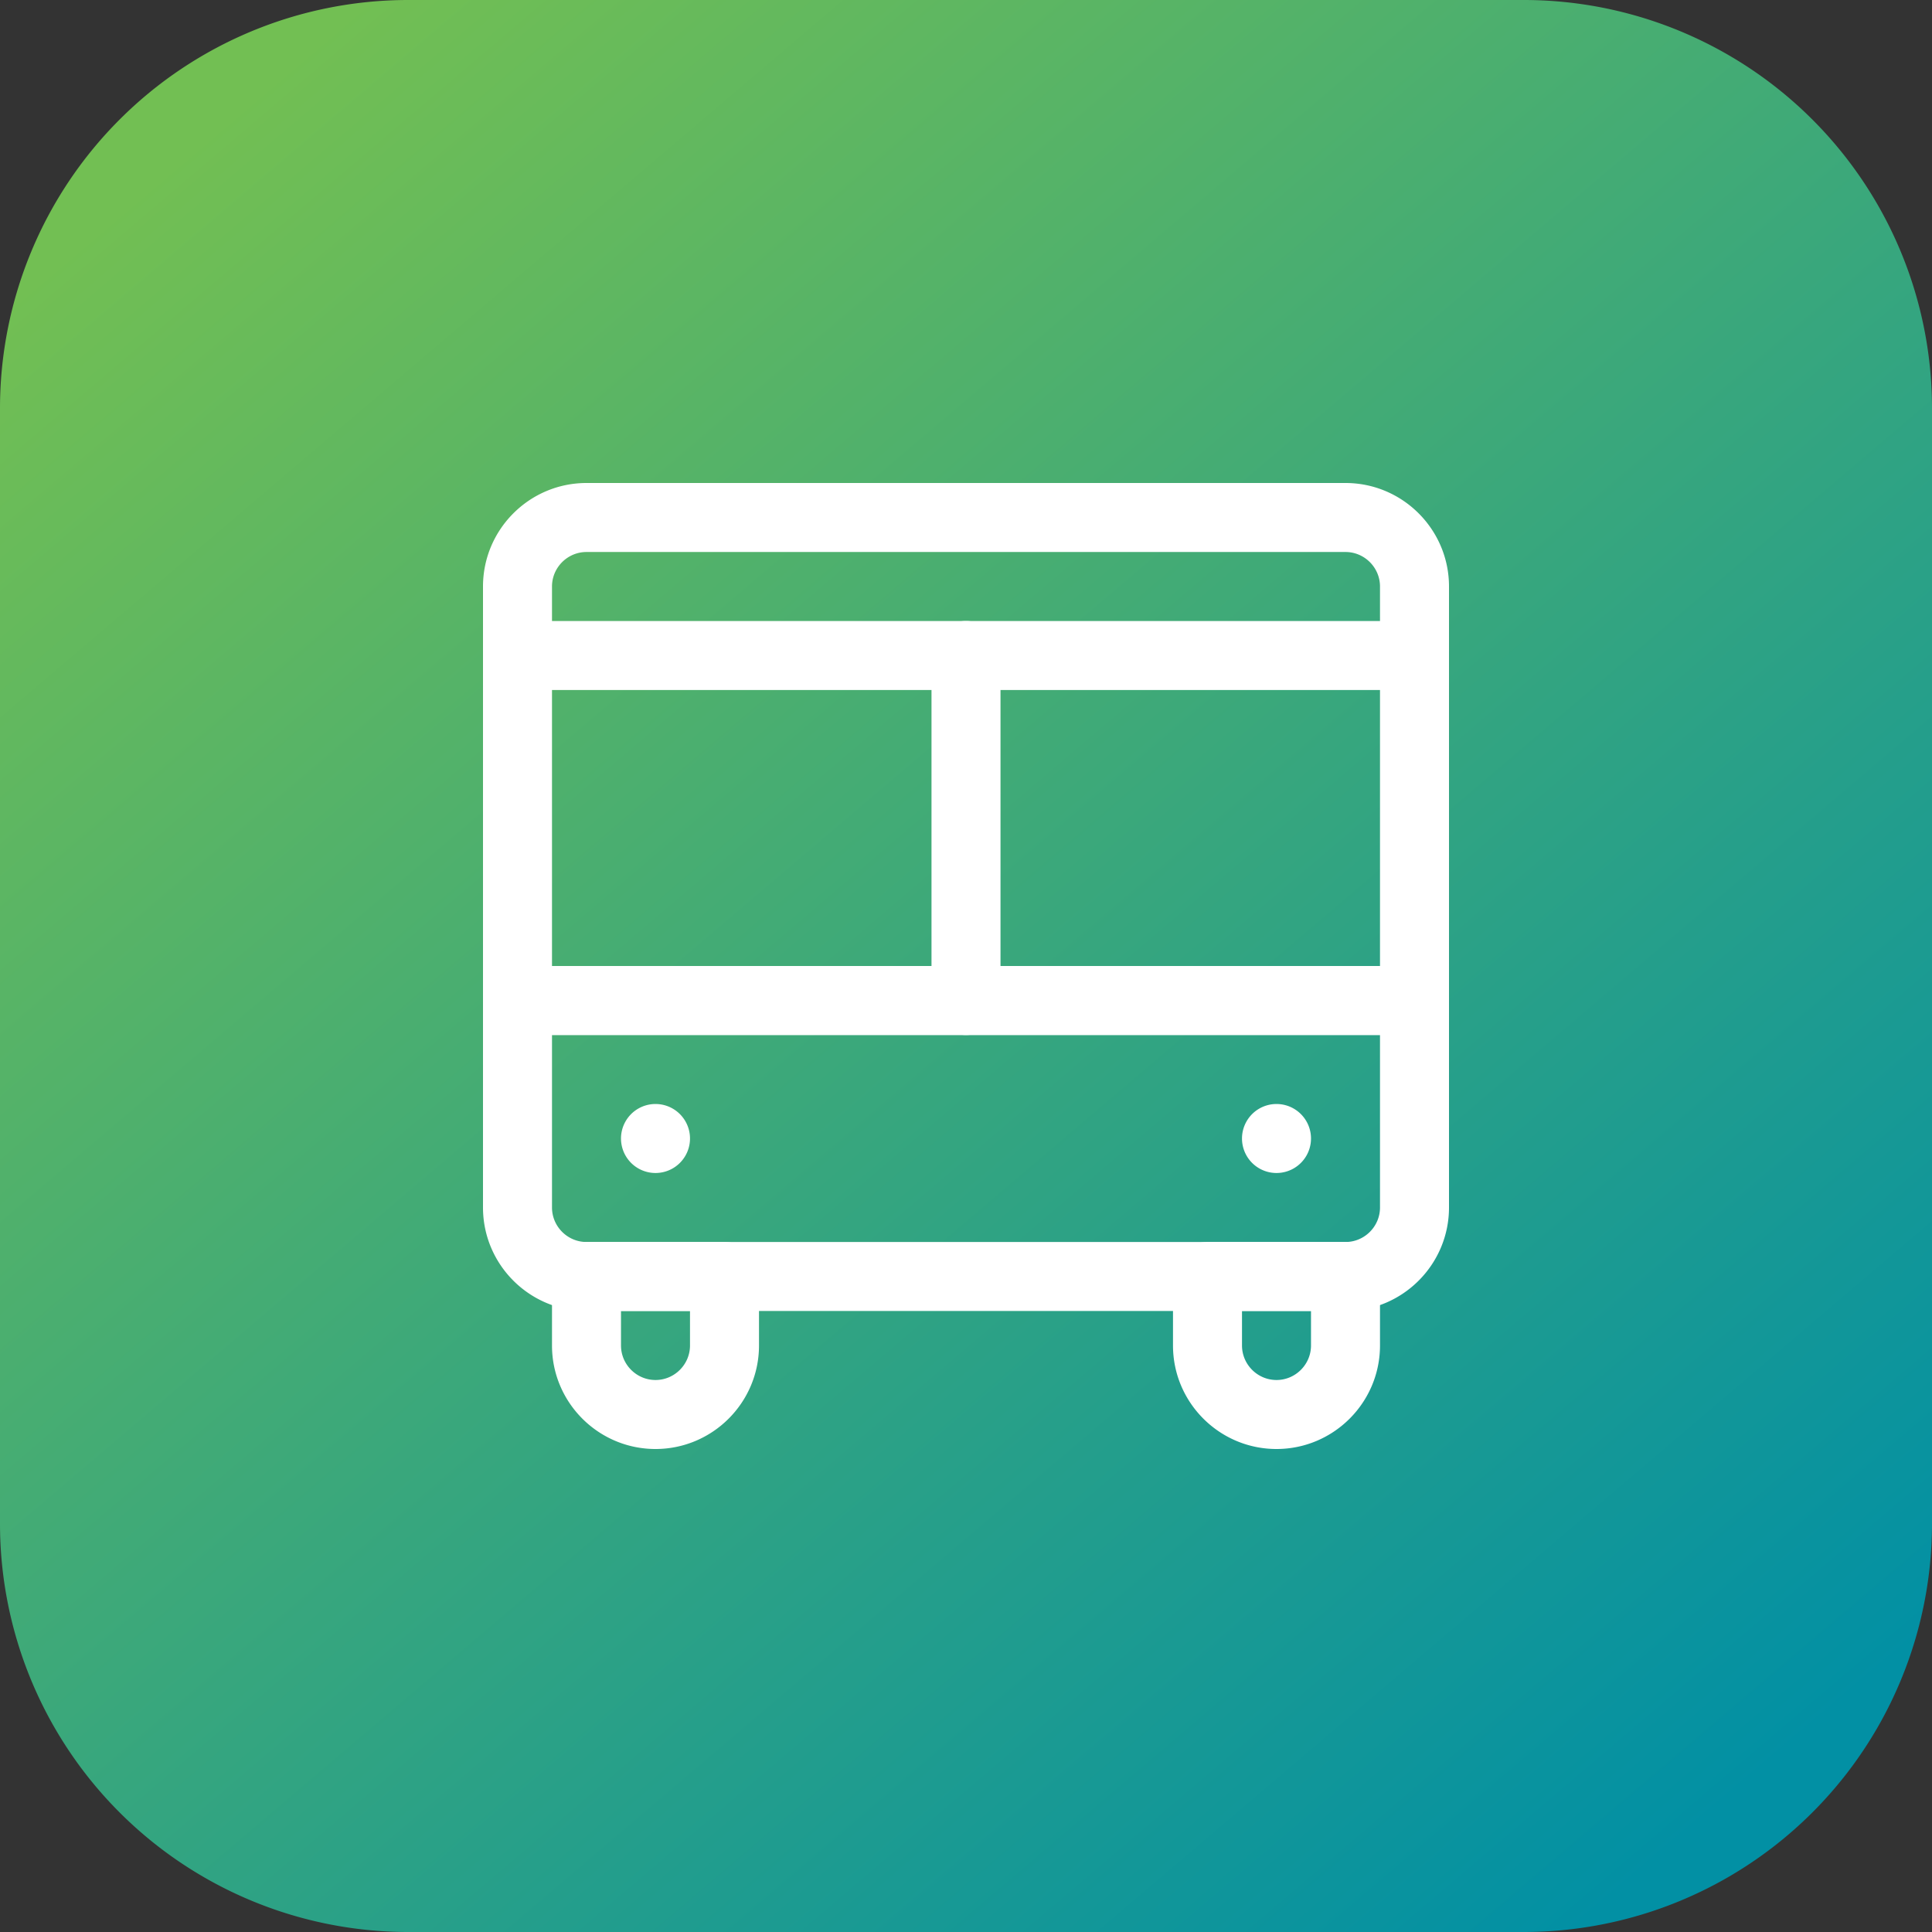 <svg xmlns="http://www.w3.org/2000/svg" viewBox="0 0 28 28"><rect x="0" y="0" width="28" height="28" fill="#333333" stroke="none"/><linearGradient id="a" x1="878.054" x2="884.97" y1="-345.464" y2="-353.589" gradientTransform="matrix(3.076 0 0 -3.076 -2697.398 -1061.19)" gradientUnits="userSpaceOnUse"><stop offset="0" stop-color="#72BF53"/><stop offset="1" stop-color="#0290A4"/></linearGradient><path fill="url(#a)" d="M5.917 0h16.165A5.917 5.917 0 0 1 28 5.917v16.165A5.917 5.917 0 0 1 22.083 28H5.917A5.917 5.917 0 0 1 0 22.083V5.917A5.917 5.917 0 0 1 5.917 0z"/><path fill="#fff" d="M9.5 21c-.827 0-1.5-.673-1.5-1.5v-1a.5.5 0 0 1 .5-.5h2a.5.5 0 0 1 .5.5v1c0 .827-.673 1.5-1.5 1.5zM9 19v.5c0 .275.225.5.5.5s.5-.225.5-.5V19H9z"/><path fill="#fff" d="M19.5 19h-11c-.827 0-1.5-.673-1.5-1.5v-3a.5.5 0 0 1 .5-.5h13a.5.5 0 0 1 .5.5v3c0 .827-.673 1.5-1.5 1.5zM8 15v2.5c0 .275.225.5.5.5h11c.275 0 .5-.225.5-.5V15H8z"/><path fill="#fff" d="M20.5 15h-13a.5.5 0 0 1-.5-.5v-6C7 7.673 7.673 7 8.5 7h11c.827 0 1.5.673 1.5 1.5v6a.5.5 0 0 1-.5.5zM8 14h12V8.5c0-.275-.225-.5-.5-.5h-11c-.275 0-.5.225-.5.5V14z"/><path fill="#fff" d="M14 15a.5.5 0 0 1-.5-.5v-5a.5.5 0 0 1 1 0v5a.5.5 0 0 1-.5.5z"/><path fill="#fff" d="M20 10H8a.5.5 0 0 1 0-1h12a.5.5 0 0 1 0 1zM18.5 21c-.827 0-1.5-.673-1.5-1.5v-1a.5.5 0 0 1 .5-.5h2a.5.5 0 0 1 .5.5v1c0 .827-.673 1.5-1.5 1.5zm-.5-2v.5c0 .275.225.5.5.5s.5-.225.5-.5V19h-1zM9.5 17a.5.5 0 0 1 0-1 .5.5 0 0 1 0 1zM18.5 17a.5.5 0 0 1 0-1 .5.5 0 0 1 0 1z"/></svg>